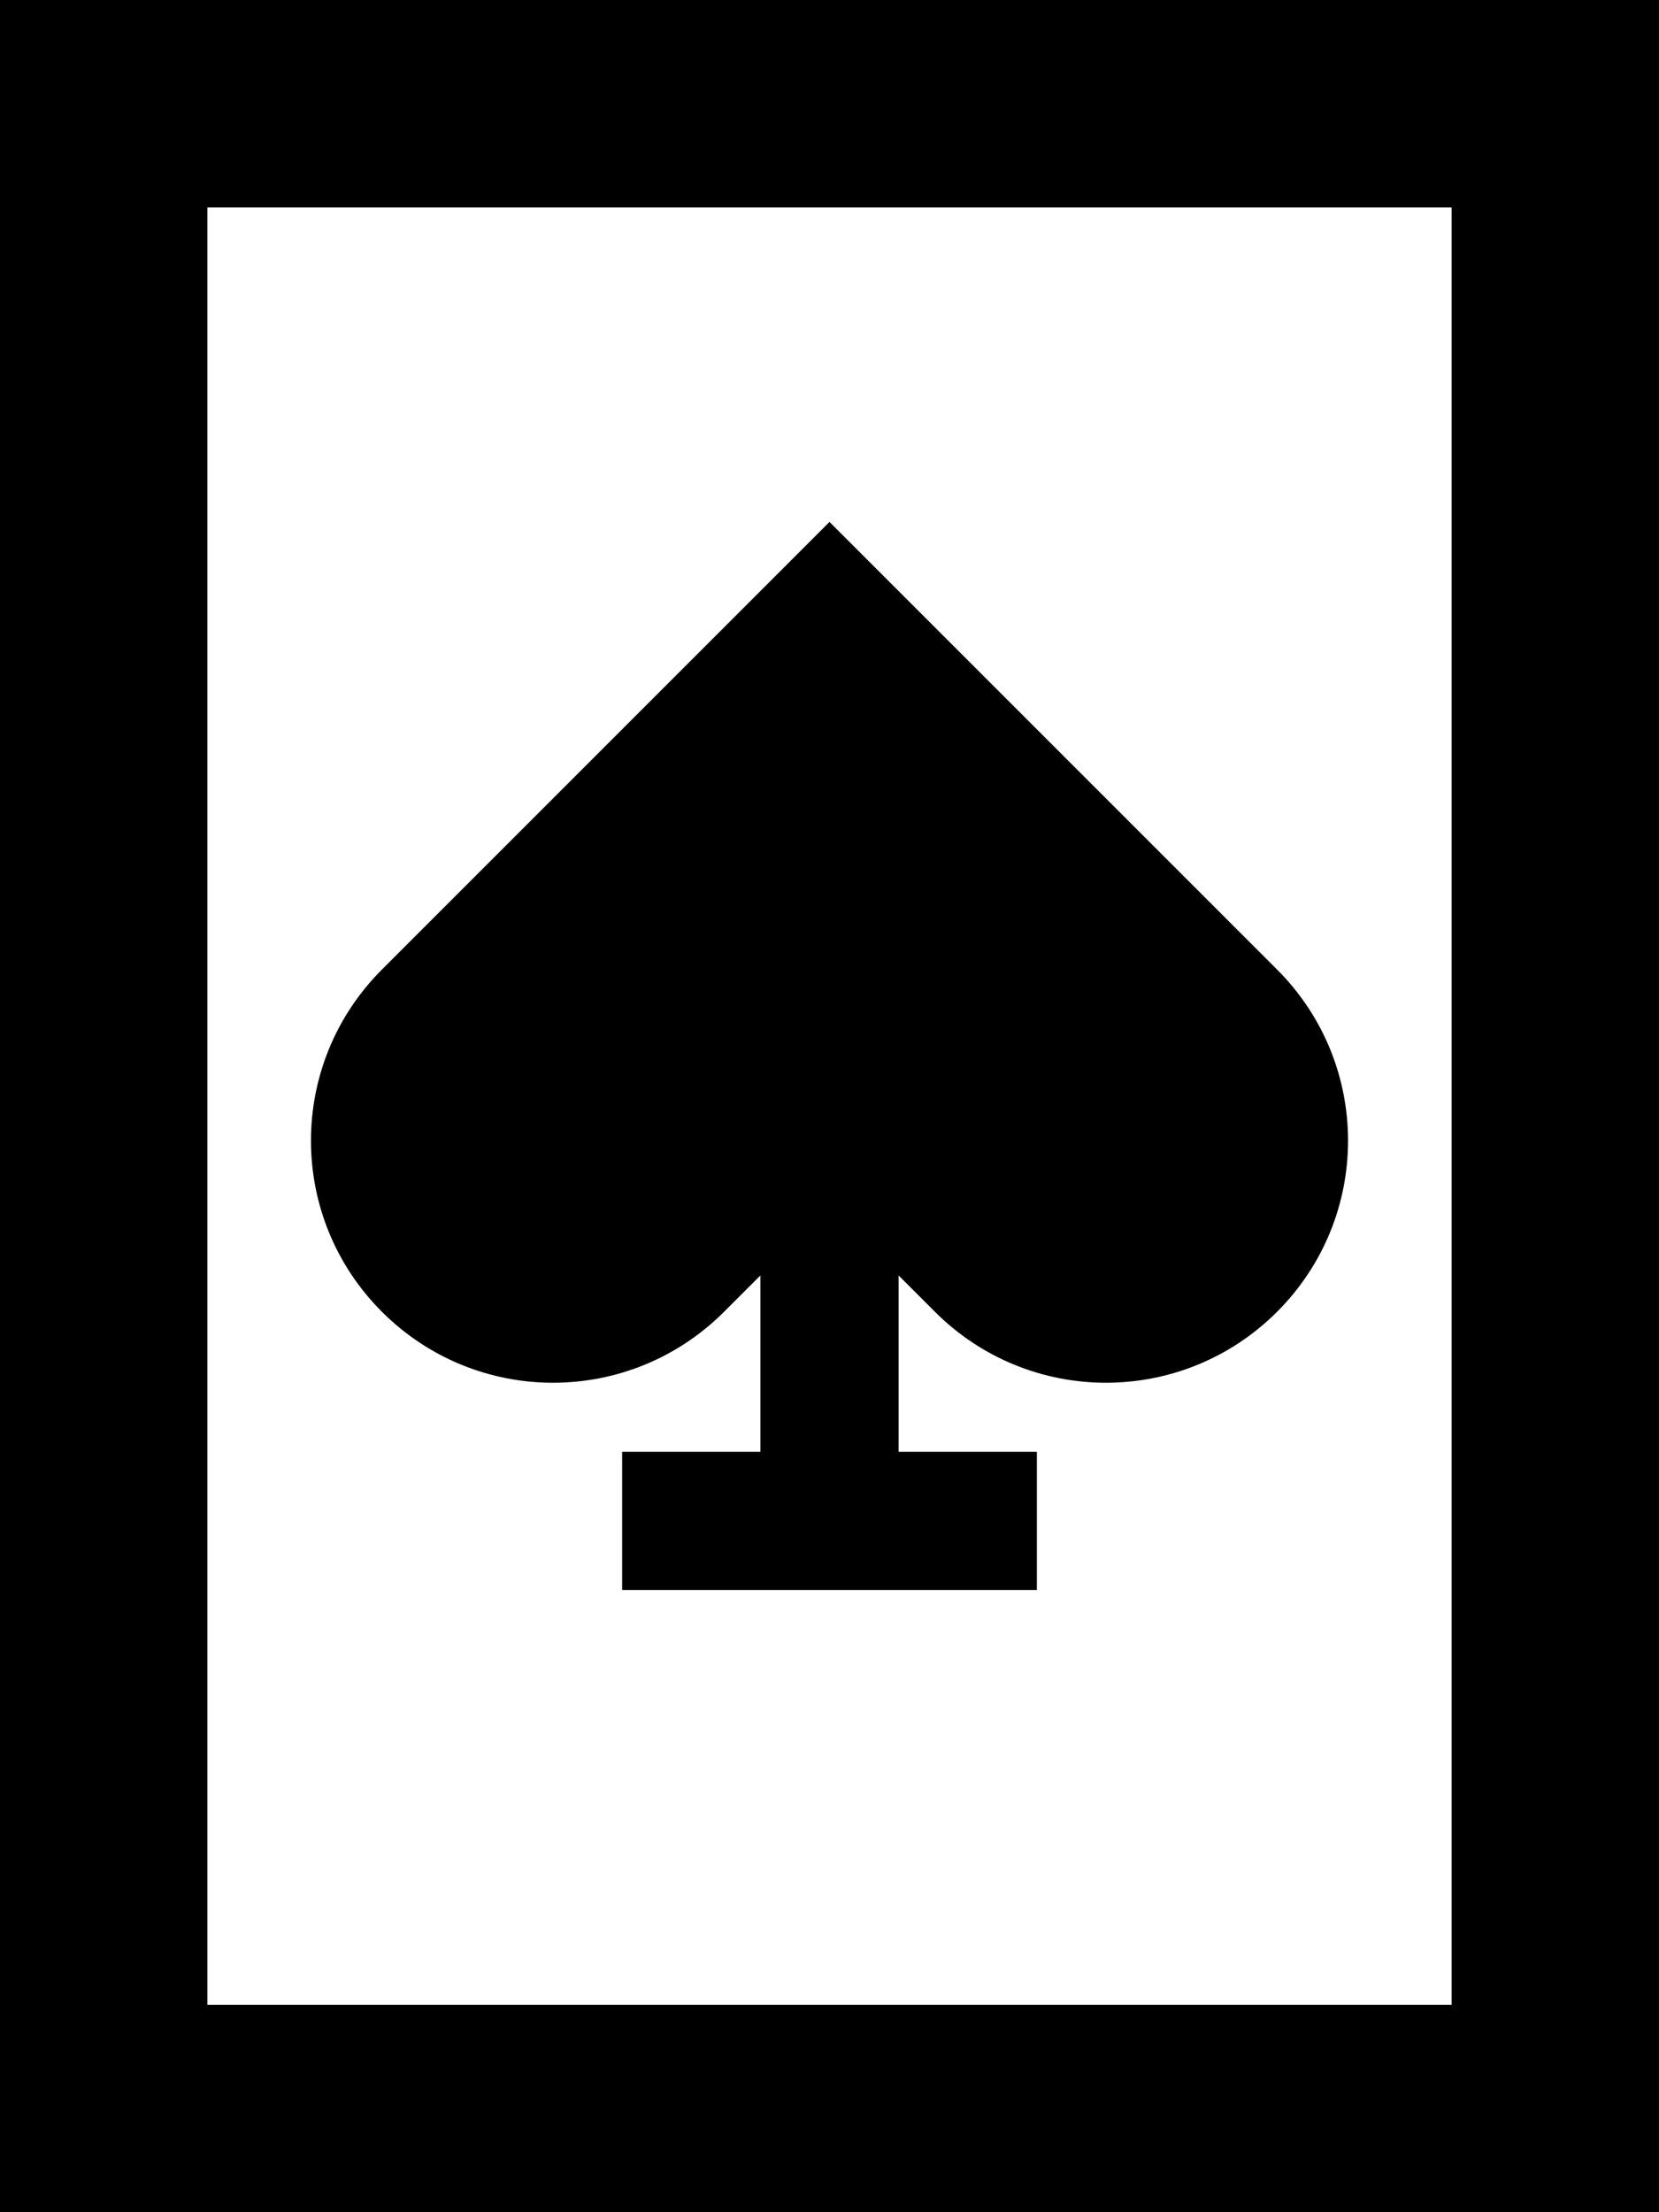 <svg xmlns="http://www.w3.org/2000/svg" viewBox="0 0 384 512"><path d="M48 48V464H336V48H48zM0 0H48 336h48V48 464v48H336 48 0V464 48 0zM192 120.8l39.6 39.6 64 64c21.9 21.9 21.9 57.3 0 79.2s-57.3 21.9-79.2 0l-8.4-8.4V336h16 16v32H224 208 176 160 144V336h16 16V295.2l-8.4 8.4c-21.9 21.9-57.3 21.9-79.2 0s-21.9-57.3 0-79.2l64-64L192 120.8z"/></svg>